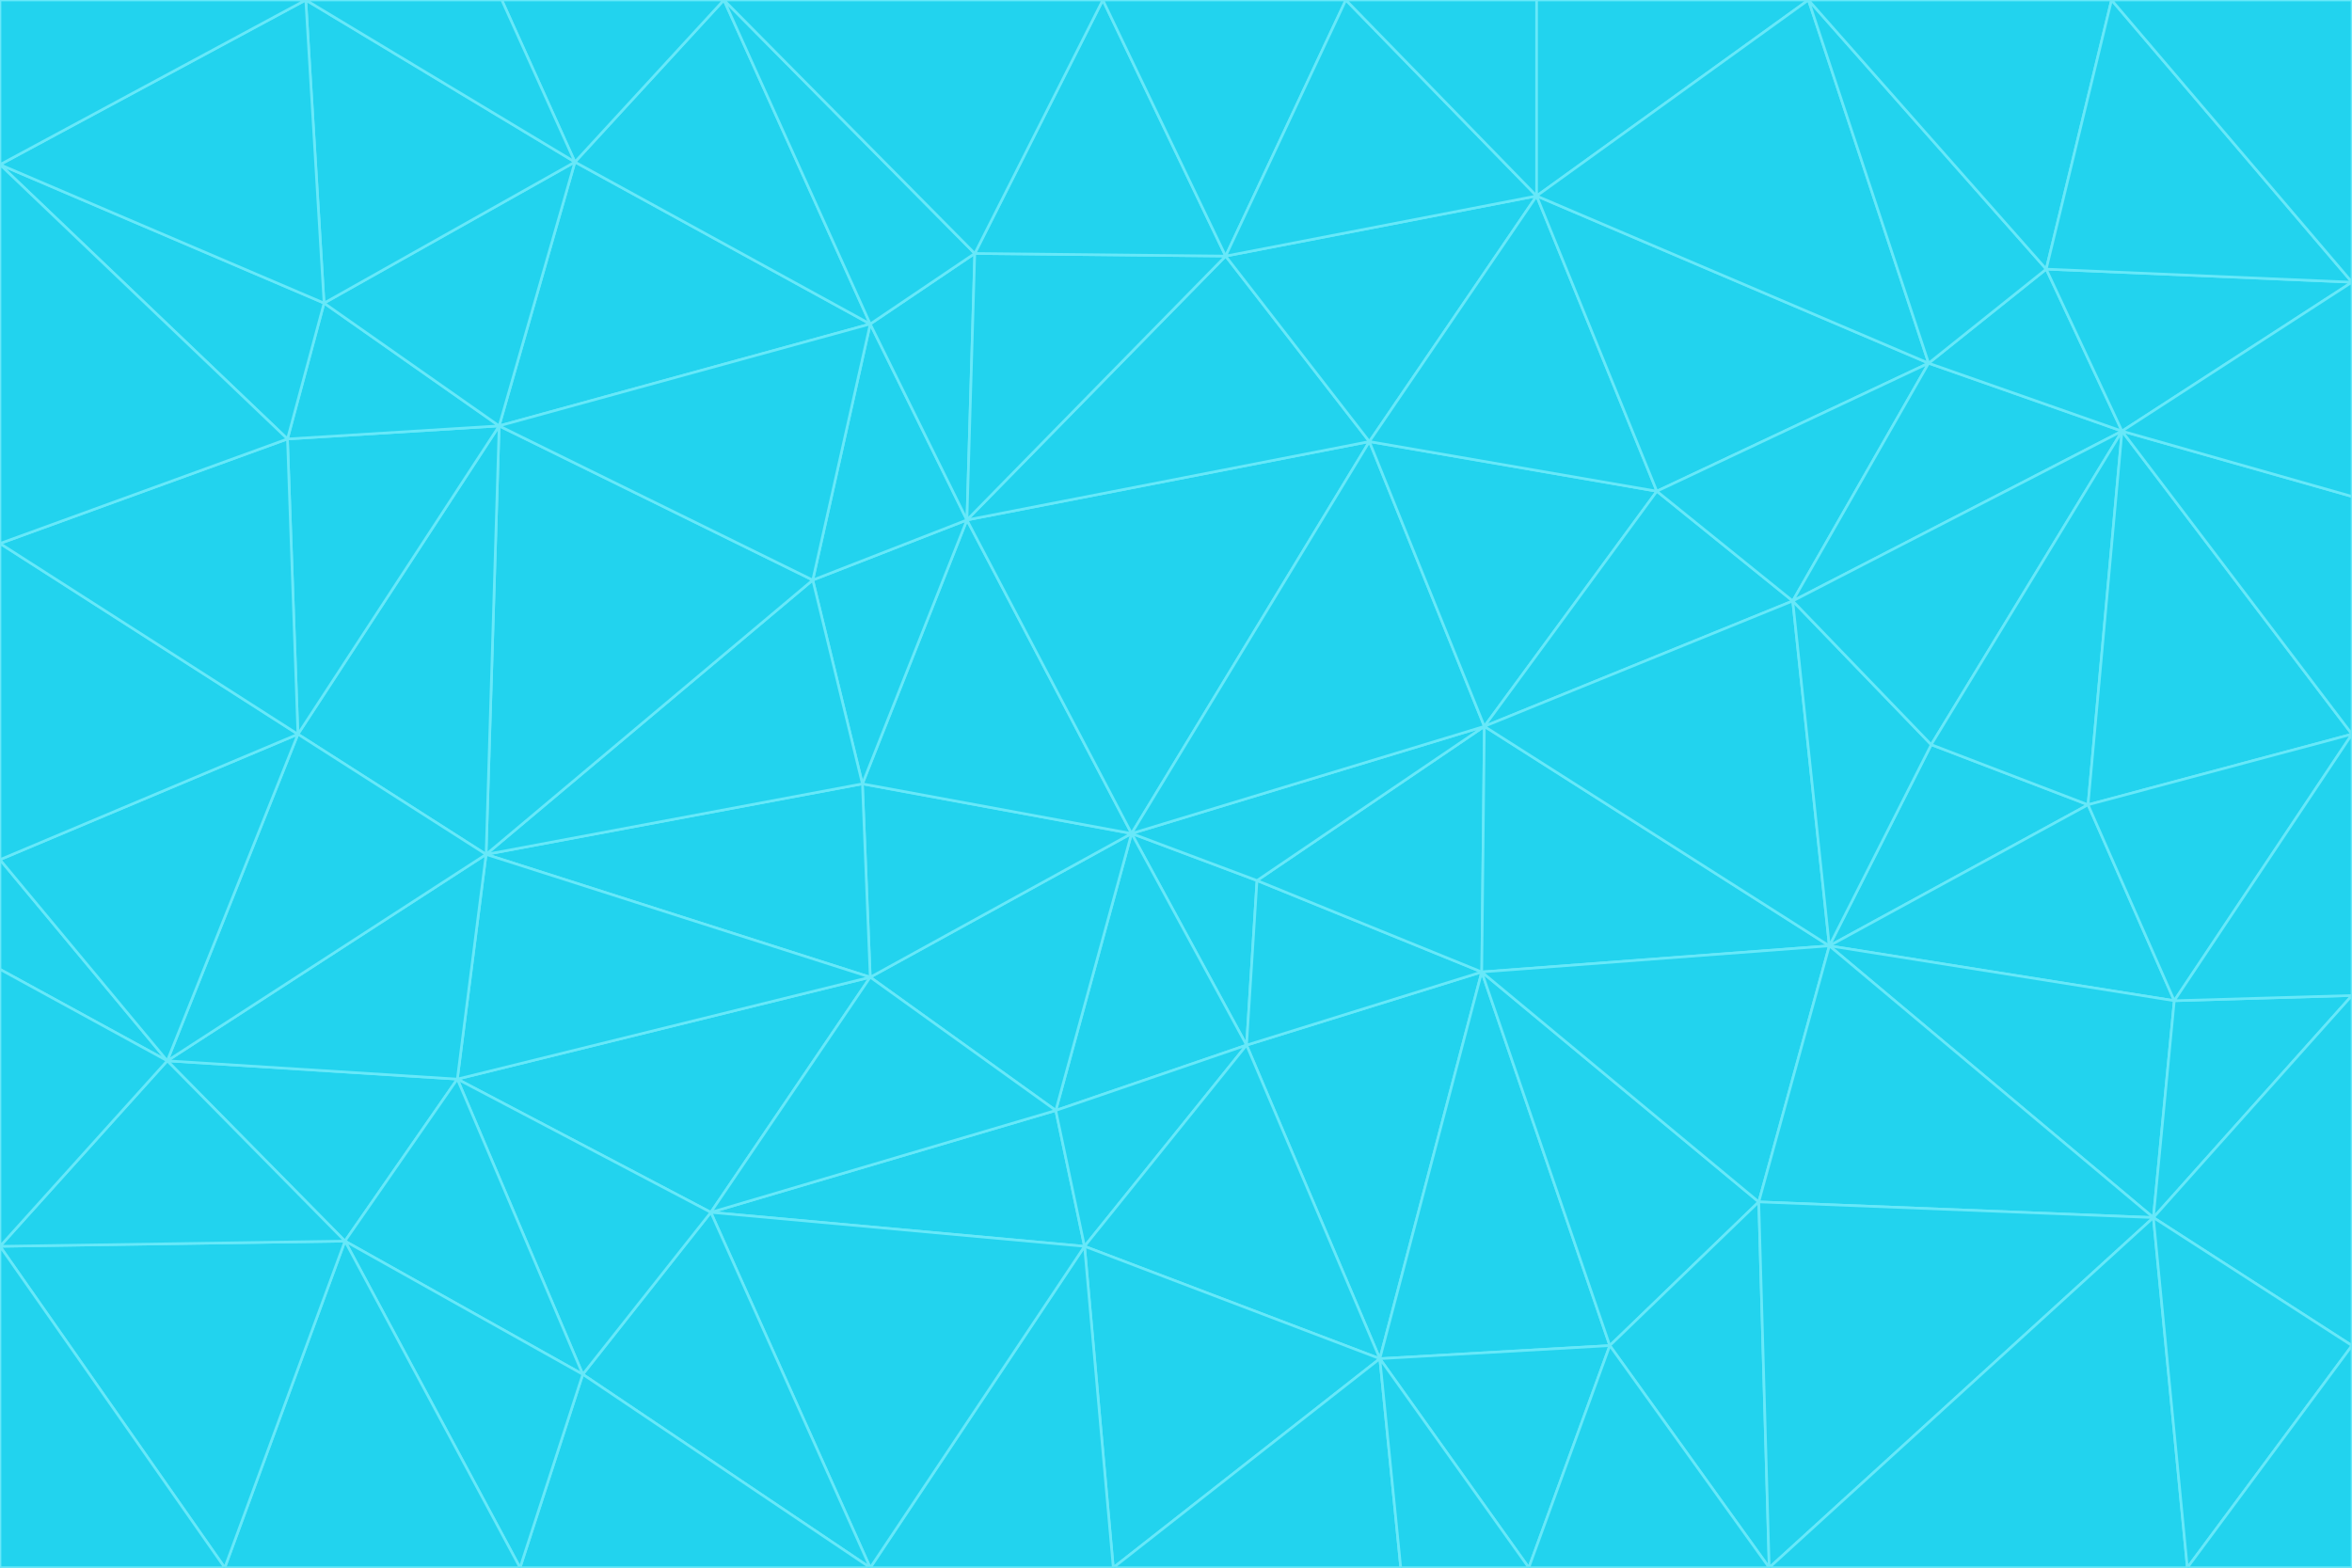 <svg id="visual" viewBox="0 0 900 600" width="900" height="600" xmlns="http://www.w3.org/2000/svg" xmlns:xlink="http://www.w3.org/1999/xlink" version="1.1"><g stroke-width="1" stroke-linejoin="bevel"><path d="M433 319L477 400L481 337Z" fill="#22d3ee" stroke="#67e8f9"></path><path d="M433 319L404 425L477 400Z" fill="#22d3ee" stroke="#67e8f9"></path><path d="M433 319L333 374L404 425Z" fill="#22d3ee" stroke="#67e8f9"></path><path d="M272 464L415 477L404 425Z" fill="#22d3ee" stroke="#67e8f9"></path><path d="M404 425L415 477L477 400Z" fill="#22d3ee" stroke="#67e8f9"></path><path d="M528 520L567 372L477 400Z" fill="#22d3ee" stroke="#67e8f9"></path><path d="M477 400L567 372L481 337Z" fill="#22d3ee" stroke="#67e8f9"></path><path d="M433 319L330 300L333 374Z" fill="#22d3ee" stroke="#67e8f9"></path><path d="M567 372L568 278L481 337Z" fill="#22d3ee" stroke="#67e8f9"></path><path d="M481 337L568 278L433 319Z" fill="#22d3ee" stroke="#67e8f9"></path><path d="M433 319L370 199L330 300Z" fill="#22d3ee" stroke="#67e8f9"></path><path d="M415 477L528 520L477 400Z" fill="#22d3ee" stroke="#67e8f9"></path><path d="M524 169L370 199L433 319Z" fill="#22d3ee" stroke="#67e8f9"></path><path d="M370 199L311 222L330 300Z" fill="#22d3ee" stroke="#67e8f9"></path><path d="M175 413L272 464L333 374Z" fill="#22d3ee" stroke="#67e8f9"></path><path d="M186 327L333 374L330 300Z" fill="#22d3ee" stroke="#67e8f9"></path><path d="M333 374L272 464L404 425Z" fill="#22d3ee" stroke="#67e8f9"></path><path d="M415 477L426 600L528 520Z" fill="#22d3ee" stroke="#67e8f9"></path><path d="M568 278L524 169L433 319Z" fill="#22d3ee" stroke="#67e8f9"></path><path d="M528 520L616 515L567 372Z" fill="#22d3ee" stroke="#67e8f9"></path><path d="M567 372L700 362L568 278Z" fill="#22d3ee" stroke="#67e8f9"></path><path d="M333 600L426 600L415 477Z" fill="#22d3ee" stroke="#67e8f9"></path><path d="M528 520L585 600L616 515Z" fill="#22d3ee" stroke="#67e8f9"></path><path d="M616 515L673 460L567 372Z" fill="#22d3ee" stroke="#67e8f9"></path><path d="M568 278L634 188L524 169Z" fill="#22d3ee" stroke="#67e8f9"></path><path d="M426 600L536 600L528 520Z" fill="#22d3ee" stroke="#67e8f9"></path><path d="M616 515L677 600L673 460Z" fill="#22d3ee" stroke="#67e8f9"></path><path d="M673 460L700 362L567 372Z" fill="#22d3ee" stroke="#67e8f9"></path><path d="M272 464L333 600L415 477Z" fill="#22d3ee" stroke="#67e8f9"></path><path d="M311 222L186 327L330 300Z" fill="#22d3ee" stroke="#67e8f9"></path><path d="M272 464L223 526L333 600Z" fill="#22d3ee" stroke="#67e8f9"></path><path d="M686 230L634 188L568 278Z" fill="#22d3ee" stroke="#67e8f9"></path><path d="M370 199L333 124L311 222Z" fill="#22d3ee" stroke="#67e8f9"></path><path d="M311 222L191 163L186 327Z" fill="#22d3ee" stroke="#67e8f9"></path><path d="M373 97L333 124L370 199Z" fill="#22d3ee" stroke="#67e8f9"></path><path d="M469 98L370 199L524 169Z" fill="#22d3ee" stroke="#67e8f9"></path><path d="M588 75L469 98L524 169Z" fill="#22d3ee" stroke="#67e8f9"></path><path d="M175 413L223 526L272 464Z" fill="#22d3ee" stroke="#67e8f9"></path><path d="M186 327L175 413L333 374Z" fill="#22d3ee" stroke="#67e8f9"></path><path d="M536 600L585 600L528 520Z" fill="#22d3ee" stroke="#67e8f9"></path><path d="M469 98L373 97L370 199Z" fill="#22d3ee" stroke="#67e8f9"></path><path d="M700 362L686 230L568 278Z" fill="#22d3ee" stroke="#67e8f9"></path><path d="M799 308L739 285L700 362Z" fill="#22d3ee" stroke="#67e8f9"></path><path d="M700 362L739 285L686 230Z" fill="#22d3ee" stroke="#67e8f9"></path><path d="M220 62L191 163L333 124Z" fill="#22d3ee" stroke="#67e8f9"></path><path d="M333 124L191 163L311 222Z" fill="#22d3ee" stroke="#67e8f9"></path><path d="M64 406L132 475L175 413Z" fill="#22d3ee" stroke="#67e8f9"></path><path d="M634 188L588 75L524 169Z" fill="#22d3ee" stroke="#67e8f9"></path><path d="M469 98L422 0L373 97Z" fill="#22d3ee" stroke="#67e8f9"></path><path d="M738 139L588 75L634 188Z" fill="#22d3ee" stroke="#67e8f9"></path><path d="M738 139L634 188L686 230Z" fill="#22d3ee" stroke="#67e8f9"></path><path d="M64 406L175 413L186 327Z" fill="#22d3ee" stroke="#67e8f9"></path><path d="M175 413L132 475L223 526Z" fill="#22d3ee" stroke="#67e8f9"></path><path d="M223 526L199 600L333 600Z" fill="#22d3ee" stroke="#67e8f9"></path><path d="M585 600L677 600L616 515Z" fill="#22d3ee" stroke="#67e8f9"></path><path d="M832 383L799 308L700 362Z" fill="#22d3ee" stroke="#67e8f9"></path><path d="M132 475L199 600L223 526Z" fill="#22d3ee" stroke="#67e8f9"></path><path d="M191 163L114 281L186 327Z" fill="#22d3ee" stroke="#67e8f9"></path><path d="M832 383L700 362L824 466Z" fill="#22d3ee" stroke="#67e8f9"></path><path d="M812 165L738 139L686 230Z" fill="#22d3ee" stroke="#67e8f9"></path><path d="M515 0L422 0L469 98Z" fill="#22d3ee" stroke="#67e8f9"></path><path d="M277 0L220 62L333 124Z" fill="#22d3ee" stroke="#67e8f9"></path><path d="M812 165L686 230L739 285Z" fill="#22d3ee" stroke="#67e8f9"></path><path d="M588 75L515 0L469 98Z" fill="#22d3ee" stroke="#67e8f9"></path><path d="M588 0L515 0L588 75Z" fill="#22d3ee" stroke="#67e8f9"></path><path d="M277 0L333 124L373 97Z" fill="#22d3ee" stroke="#67e8f9"></path><path d="M191 163L110 168L114 281Z" fill="#22d3ee" stroke="#67e8f9"></path><path d="M114 281L64 406L186 327Z" fill="#22d3ee" stroke="#67e8f9"></path><path d="M132 475L86 600L199 600Z" fill="#22d3ee" stroke="#67e8f9"></path><path d="M124 116L110 168L191 163Z" fill="#22d3ee" stroke="#67e8f9"></path><path d="M0 329L0 371L64 406Z" fill="#22d3ee" stroke="#67e8f9"></path><path d="M824 466L700 362L673 460Z" fill="#22d3ee" stroke="#67e8f9"></path><path d="M799 308L812 165L739 285Z" fill="#22d3ee" stroke="#67e8f9"></path><path d="M692 0L588 0L588 75Z" fill="#22d3ee" stroke="#67e8f9"></path><path d="M677 600L824 466L673 460Z" fill="#22d3ee" stroke="#67e8f9"></path><path d="M422 0L277 0L373 97Z" fill="#22d3ee" stroke="#67e8f9"></path><path d="M220 62L124 116L191 163Z" fill="#22d3ee" stroke="#67e8f9"></path><path d="M117 0L124 116L220 62Z" fill="#22d3ee" stroke="#67e8f9"></path><path d="M900 281L812 165L799 308Z" fill="#22d3ee" stroke="#67e8f9"></path><path d="M738 139L692 0L588 75Z" fill="#22d3ee" stroke="#67e8f9"></path><path d="M0 477L86 600L132 475Z" fill="#22d3ee" stroke="#67e8f9"></path><path d="M812 165L783 103L738 139Z" fill="#22d3ee" stroke="#67e8f9"></path><path d="M0 329L64 406L114 281Z" fill="#22d3ee" stroke="#67e8f9"></path><path d="M64 406L0 477L132 475Z" fill="#22d3ee" stroke="#67e8f9"></path><path d="M0 329L114 281L0 208Z" fill="#22d3ee" stroke="#67e8f9"></path><path d="M783 103L692 0L738 139Z" fill="#22d3ee" stroke="#67e8f9"></path><path d="M277 0L192 0L220 62Z" fill="#22d3ee" stroke="#67e8f9"></path><path d="M0 208L114 281L110 168Z" fill="#22d3ee" stroke="#67e8f9"></path><path d="M0 371L0 477L64 406Z" fill="#22d3ee" stroke="#67e8f9"></path><path d="M824 466L900 381L832 383Z" fill="#22d3ee" stroke="#67e8f9"></path><path d="M832 383L900 281L799 308Z" fill="#22d3ee" stroke="#67e8f9"></path><path d="M677 600L837 600L824 466Z" fill="#22d3ee" stroke="#67e8f9"></path><path d="M824 466L900 515L900 381Z" fill="#22d3ee" stroke="#67e8f9"></path><path d="M900 381L900 281L832 383Z" fill="#22d3ee" stroke="#67e8f9"></path><path d="M812 165L900 108L783 103Z" fill="#22d3ee" stroke="#67e8f9"></path><path d="M0 63L110 168L124 116Z" fill="#22d3ee" stroke="#67e8f9"></path><path d="M0 63L0 208L110 168Z" fill="#22d3ee" stroke="#67e8f9"></path><path d="M837 600L900 515L824 466Z" fill="#22d3ee" stroke="#67e8f9"></path><path d="M192 0L117 0L220 62Z" fill="#22d3ee" stroke="#67e8f9"></path><path d="M900 281L900 190L812 165Z" fill="#22d3ee" stroke="#67e8f9"></path><path d="M783 103L808 0L692 0Z" fill="#22d3ee" stroke="#67e8f9"></path><path d="M0 477L0 600L86 600Z" fill="#22d3ee" stroke="#67e8f9"></path><path d="M837 600L900 600L900 515Z" fill="#22d3ee" stroke="#67e8f9"></path><path d="M900 108L808 0L783 103Z" fill="#22d3ee" stroke="#67e8f9"></path><path d="M900 190L900 108L812 165Z" fill="#22d3ee" stroke="#67e8f9"></path><path d="M117 0L0 63L124 116Z" fill="#22d3ee" stroke="#67e8f9"></path><path d="M117 0L0 0L0 63Z" fill="#22d3ee" stroke="#67e8f9"></path><path d="M900 108L900 0L808 0Z" fill="#22d3ee" stroke="#67e8f9"></path></g></svg>